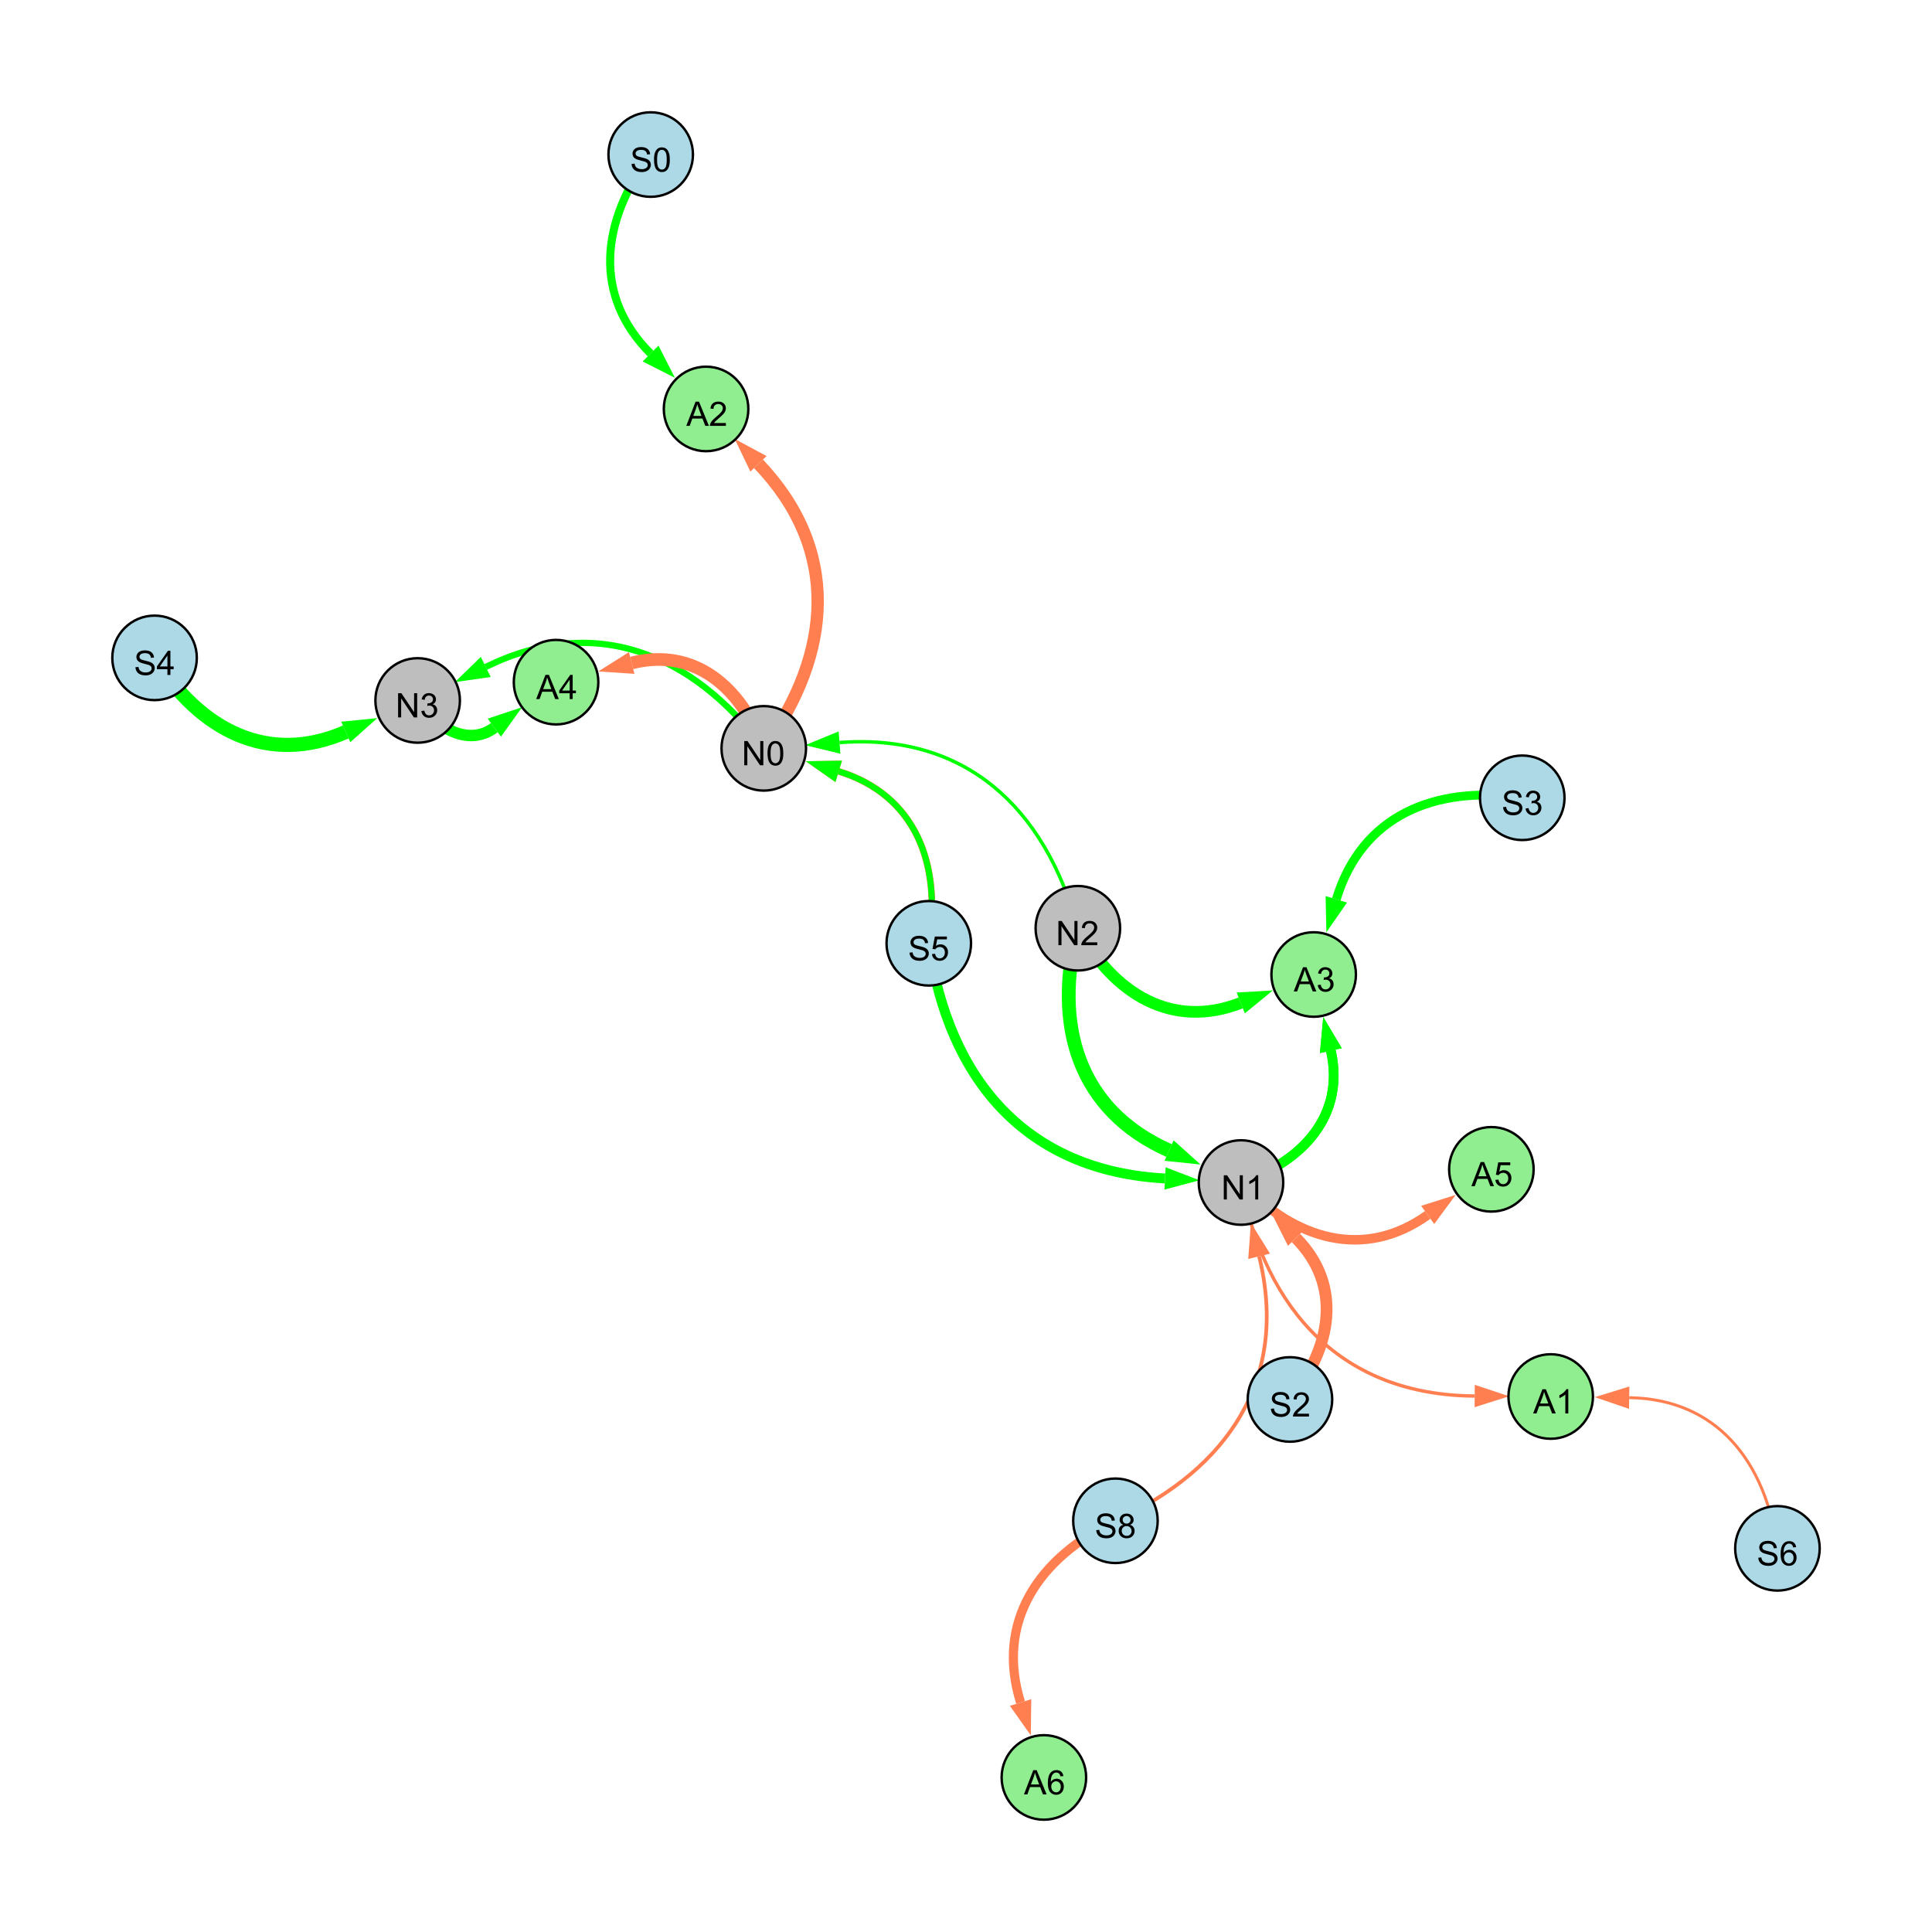 <?xml version="1.0" encoding="UTF-8"?>
<svg xmlns="http://www.w3.org/2000/svg" xmlns:xlink="http://www.w3.org/1999/xlink" width="800" height="800" viewBox="0 0 800 800">
<defs>
<g>
<g id="glyph-0-0">
<path d="M 0.629 -3.219 L 1.879 -3.328 C 1.938 -2.828 2.078 -2.418 2.293 -2.094 C 2.512 -1.773 2.848 -1.516 3.301 -1.316 C 3.758 -1.117 4.27 -1.02 4.84 -1.02 C 5.344 -1.02 5.793 -1.094 6.18 -1.242 C 6.566 -1.395 6.855 -1.602 7.043 -1.863 C 7.234 -2.125 7.328 -2.41 7.328 -2.719 C 7.328 -3.035 7.238 -3.309 7.055 -3.543 C 6.871 -3.777 6.57 -3.977 6.152 -4.137 C 5.883 -4.242 5.289 -4.402 4.367 -4.625 C 3.449 -4.844 2.805 -5.055 2.434 -5.25 C 1.953 -5.5 1.598 -5.812 1.363 -6.184 C 1.129 -6.555 1.012 -6.969 1.012 -7.43 C 1.012 -7.938 1.156 -8.41 1.441 -8.848 C 1.73 -9.289 2.148 -9.621 2.699 -9.852 C 3.25 -10.078 3.863 -10.191 4.539 -10.191 C 5.281 -10.191 5.938 -10.074 6.504 -9.832 C 7.07 -9.594 7.508 -9.242 7.812 -8.777 C 8.117 -8.312 8.281 -7.785 8.305 -7.199 L 7.035 -7.102 C 6.965 -7.734 6.734 -8.215 6.34 -8.539 C 5.945 -8.863 5.363 -9.023 4.594 -9.023 C 3.793 -9.023 3.207 -8.875 2.84 -8.582 C 2.473 -8.289 2.289 -7.934 2.289 -7.52 C 2.289 -7.16 2.422 -6.863 2.68 -6.633 C 2.934 -6.398 3.602 -6.16 4.68 -5.918 C 5.758 -5.672 6.496 -5.461 6.898 -5.277 C 7.48 -5.008 7.91 -4.668 8.188 -4.254 C 8.469 -3.844 8.605 -3.367 8.605 -2.828 C 8.605 -2.297 8.453 -1.793 8.148 -1.324 C 7.844 -0.852 7.406 -0.484 6.832 -0.223 C 6.262 0.039 5.617 0.172 4.902 0.172 C 3.996 0.172 3.234 0.039 2.621 -0.227 C 2.008 -0.488 1.527 -0.887 1.18 -1.418 C 0.832 -1.949 0.648 -2.551 0.629 -3.219 Z M 0.629 -3.219 "/>
</g>
<g id="glyph-0-1">
<path d="M 2.477 -5.434 C 1.965 -5.621 1.586 -5.887 1.34 -6.234 C 1.094 -6.582 0.969 -6.996 0.969 -7.477 C 0.969 -8.207 1.234 -8.82 1.758 -9.316 C 2.281 -9.812 2.977 -10.062 3.848 -10.062 C 4.723 -10.062 5.43 -9.809 5.961 -9.301 C 6.492 -8.793 6.762 -8.172 6.762 -7.445 C 6.762 -6.98 6.641 -6.574 6.395 -6.23 C 6.152 -5.887 5.781 -5.621 5.285 -5.434 C 5.898 -5.234 6.367 -4.91 6.688 -4.465 C 7.012 -4.016 7.172 -3.484 7.172 -2.863 C 7.172 -2.008 6.867 -1.289 6.262 -0.703 C 5.656 -0.121 4.859 0.172 3.867 0.172 C 2.879 0.172 2.082 -0.121 1.477 -0.707 C 0.871 -1.293 0.566 -2.023 0.566 -2.898 C 0.566 -3.551 0.734 -4.098 1.062 -4.535 C 1.395 -4.977 1.863 -5.273 2.477 -5.434 M 2.227 -7.52 C 2.227 -7.047 2.383 -6.656 2.688 -6.359 C 2.992 -6.055 3.387 -5.906 3.875 -5.906 C 4.352 -5.906 4.738 -6.055 5.043 -6.355 C 5.344 -6.652 5.496 -7.02 5.496 -7.453 C 5.496 -7.902 5.34 -8.281 5.027 -8.59 C 4.715 -8.898 4.328 -9.051 3.863 -9.051 C 3.395 -9.051 3.004 -8.898 2.695 -8.602 C 2.383 -8.297 2.227 -7.938 2.227 -7.52 M 1.832 -2.891 C 1.832 -2.539 1.914 -2.203 2.082 -1.875 C 2.246 -1.547 2.496 -1.289 2.824 -1.109 C 3.152 -0.93 3.504 -0.84 3.883 -0.84 C 4.469 -0.84 4.957 -1.031 5.34 -1.406 C 5.723 -1.785 5.914 -2.266 5.914 -2.852 C 5.914 -3.441 5.715 -3.934 5.32 -4.32 C 4.926 -4.707 4.434 -4.902 3.844 -4.902 C 3.262 -4.902 2.785 -4.711 2.402 -4.328 C 2.023 -3.945 1.832 -3.465 1.832 -2.891 Z M 1.832 -2.891 "/>
</g>
<g id="glyph-0-2">
<path d="M 1.066 0 L 1.066 -10.023 L 2.426 -10.023 L 7.691 -2.152 L 7.691 -10.023 L 8.961 -10.023 L 8.961 0 L 7.602 0 L 2.336 -7.875 L 2.336 0 Z M 1.066 0 "/>
</g>
<g id="glyph-0-3">
<path d="M 5.215 0 L 3.984 0 L 3.984 -7.84 C 3.688 -7.559 3.301 -7.277 2.82 -6.992 C 2.34 -6.711 1.906 -6.5 1.523 -6.359 L 1.523 -7.547 C 2.211 -7.871 2.812 -8.262 3.328 -8.723 C 3.844 -9.184 4.207 -9.629 4.422 -10.062 L 5.215 -10.062 Z M 5.215 0 "/>
</g>
<g id="glyph-0-4">
<path d="M 4.523 0 L 4.523 -2.398 L 0.18 -2.398 L 0.18 -3.527 L 4.75 -10.023 L 5.758 -10.023 L 5.758 -3.527 L 7.109 -3.527 L 7.109 -2.398 L 5.758 -2.398 L 5.758 0 L 4.523 0 M 4.523 -3.527 L 4.523 -8.047 L 1.387 -3.527 Z M 4.523 -3.527 "/>
</g>
<g id="glyph-0-5">
<path d="M 0.586 -2.645 L 1.82 -2.809 C 1.961 -2.113 2.199 -1.609 2.539 -1.301 C 2.879 -0.996 3.293 -0.84 3.781 -0.84 C 4.359 -0.84 4.848 -1.043 5.246 -1.441 C 5.645 -1.844 5.844 -2.34 5.844 -2.934 C 5.844 -3.496 5.66 -3.965 5.289 -4.332 C 4.922 -4.699 4.453 -4.883 3.883 -4.883 C 3.648 -4.883 3.359 -4.836 3.016 -4.742 L 3.152 -5.824 C 3.234 -5.816 3.301 -5.812 3.352 -5.812 C 3.875 -5.812 4.344 -5.945 4.766 -6.219 C 5.184 -6.492 5.395 -6.914 5.395 -7.484 C 5.395 -7.938 5.242 -8.309 4.938 -8.605 C 4.629 -8.902 4.234 -9.051 3.754 -9.051 C 3.273 -9.051 2.875 -8.898 2.555 -8.602 C 2.238 -8.297 2.031 -7.848 1.941 -7.246 L 0.711 -7.465 C 0.859 -8.289 1.203 -8.93 1.734 -9.383 C 2.27 -9.836 2.934 -10.062 3.727 -10.062 C 4.273 -10.062 4.777 -9.945 5.234 -9.711 C 5.695 -9.477 6.047 -9.156 6.293 -8.75 C 6.535 -8.344 6.656 -7.914 6.656 -7.457 C 6.656 -7.023 6.543 -6.629 6.309 -6.273 C 6.078 -5.918 5.734 -5.637 5.277 -5.43 C 5.871 -5.289 6.328 -5.008 6.656 -4.578 C 6.984 -4.145 7.148 -3.605 7.148 -2.961 C 7.148 -2.086 6.832 -1.344 6.195 -0.734 C 5.555 -0.125 4.75 0.18 3.773 0.18 C 2.895 0.18 2.164 -0.086 1.582 -0.609 C 1 -1.133 0.672 -1.812 0.586 -2.645 Z M 0.586 -2.645 "/>
</g>
<g id="glyph-0-6">
<path d="M 0.582 -2.625 L 1.875 -2.734 C 1.969 -2.105 2.191 -1.633 2.539 -1.316 C 2.887 -1 3.309 -0.84 3.801 -0.84 C 4.395 -0.84 4.895 -1.062 5.305 -1.512 C 5.715 -1.957 5.922 -2.551 5.922 -3.289 C 5.922 -3.988 5.723 -4.543 5.328 -4.949 C 4.934 -5.355 4.418 -5.559 3.781 -5.559 C 3.383 -5.559 3.027 -5.469 2.707 -5.289 C 2.387 -5.109 2.137 -4.875 1.953 -4.586 L 0.801 -4.738 L 1.77 -9.883 L 6.754 -9.883 L 6.754 -8.711 L 2.754 -8.711 L 2.215 -6.016 C 2.816 -6.434 3.449 -6.645 4.109 -6.645 C 4.984 -6.645 5.723 -6.34 6.324 -5.734 C 6.926 -5.129 7.227 -4.352 7.227 -3.398 C 7.227 -2.492 6.961 -1.707 6.434 -1.047 C 5.789 -0.234 4.914 0.172 3.801 0.172 C 2.891 0.172 2.145 -0.086 1.57 -0.594 C 0.992 -1.105 0.664 -1.781 0.582 -2.625 Z M 0.582 -2.625 "/>
</g>
<g id="glyph-0-7">
<path d="M 0.582 -4.941 C 0.582 -6.129 0.703 -7.082 0.945 -7.805 C 1.191 -8.527 1.555 -9.082 2.035 -9.477 C 2.516 -9.867 3.121 -10.062 3.848 -10.062 C 4.387 -10.062 4.859 -9.953 5.266 -9.738 C 5.668 -9.52 6.004 -9.211 6.27 -8.801 C 6.531 -8.395 6.738 -7.898 6.891 -7.312 C 7.039 -6.727 7.117 -5.938 7.117 -4.941 C 7.117 -3.766 6.996 -2.816 6.754 -2.094 C 6.512 -1.371 6.152 -0.816 5.672 -0.422 C 5.191 -0.027 4.582 0.172 3.848 0.172 C 2.883 0.172 2.125 -0.176 1.57 -0.867 C 0.91 -1.703 0.582 -3.059 0.582 -4.941 M 1.844 -4.941 C 1.844 -3.297 2.039 -2.203 2.422 -1.656 C 2.809 -1.113 3.285 -0.84 3.848 -0.84 C 4.414 -0.84 4.891 -1.113 5.273 -1.66 C 5.66 -2.207 5.852 -3.301 5.852 -4.941 C 5.852 -6.594 5.66 -7.688 5.273 -8.23 C 4.891 -8.773 4.41 -9.043 3.836 -9.043 C 3.27 -9.043 2.82 -8.805 2.48 -8.328 C 2.059 -7.715 1.844 -6.586 1.844 -4.941 Z M 1.844 -4.941 "/>
</g>
<g id="glyph-0-8">
<path d="M 7.047 -1.184 L 7.047 0 L 0.422 0 C 0.414 -0.297 0.461 -0.582 0.566 -0.855 C 0.734 -1.305 1.008 -1.75 1.379 -2.188 C 1.75 -2.625 2.285 -3.133 2.988 -3.703 C 4.078 -4.598 4.812 -5.305 5.195 -5.828 C 5.578 -6.348 5.77 -6.844 5.77 -7.309 C 5.77 -7.797 5.594 -8.207 5.246 -8.543 C 4.898 -8.875 4.445 -9.043 3.883 -9.043 C 3.289 -9.043 2.816 -8.867 2.461 -8.512 C 2.105 -8.156 1.926 -7.664 1.922 -7.035 L 0.656 -7.164 C 0.742 -8.109 1.07 -8.828 1.633 -9.32 C 2.199 -9.816 2.957 -10.062 3.91 -10.062 C 4.871 -10.062 5.633 -9.797 6.195 -9.262 C 6.754 -8.73 7.035 -8.07 7.035 -7.281 C 7.035 -6.879 6.953 -6.484 6.789 -6.098 C 6.625 -5.711 6.352 -5.301 5.973 -4.875 C 5.59 -4.445 4.957 -3.859 4.074 -3.109 C 3.336 -2.492 2.863 -2.07 2.652 -1.848 C 2.441 -1.629 2.27 -1.406 2.133 -1.184 Z M 7.047 -1.184 "/>
</g>
<g id="glyph-0-9">
<path d="M -0.02 0 L 3.828 -10.023 L 5.258 -10.023 L 9.359 0 L 7.848 0 L 6.68 -3.035 L 2.488 -3.035 L 1.387 0 L -0.02 0 M 2.871 -4.117 L 6.27 -4.117 L 5.223 -6.891 C 4.902 -7.734 4.668 -8.426 4.512 -8.969 C 4.383 -8.328 4.203 -7.688 3.973 -7.055 Z M 2.871 -4.117 "/>
</g>
<g id="glyph-0-10">
<path d="M 6.965 -7.566 L 5.742 -7.473 C 5.633 -7.953 5.477 -8.305 5.277 -8.523 C 4.945 -8.875 4.535 -9.051 4.047 -9.051 C 3.656 -9.051 3.312 -8.941 3.016 -8.723 C 2.629 -8.441 2.32 -8.027 2.098 -7.484 C 1.875 -6.941 1.758 -6.172 1.75 -5.168 C 2.047 -5.617 2.41 -5.953 2.836 -6.172 C 3.266 -6.391 3.715 -6.5 4.184 -6.5 C 5.004 -6.5 5.703 -6.199 6.277 -5.594 C 6.855 -4.992 7.145 -4.211 7.145 -3.254 C 7.145 -2.625 7.008 -2.039 6.738 -1.5 C 6.465 -0.961 6.094 -0.547 5.617 -0.258 C 5.145 0.027 4.609 0.172 4.008 0.172 C 2.98 0.172 2.145 -0.207 1.496 -0.961 C 0.852 -1.715 0.527 -2.957 0.527 -4.688 C 0.527 -6.625 0.883 -8.035 1.602 -8.914 C 2.223 -9.68 3.066 -10.062 4.121 -10.062 C 4.91 -10.062 5.555 -9.84 6.059 -9.398 C 6.562 -8.957 6.867 -8.348 6.965 -7.566 M 1.941 -3.246 C 1.941 -2.824 2.031 -2.418 2.211 -2.031 C 2.391 -1.645 2.645 -1.348 2.969 -1.145 C 3.289 -0.941 3.629 -0.84 3.984 -0.84 C 4.504 -0.84 4.953 -1.051 5.324 -1.469 C 5.699 -1.891 5.887 -2.457 5.887 -3.18 C 5.887 -3.871 5.699 -4.418 5.332 -4.816 C 4.961 -5.215 4.5 -5.414 3.938 -5.414 C 3.383 -5.414 2.91 -5.215 2.523 -4.816 C 2.137 -4.418 1.941 -3.895 1.941 -3.246 Z M 1.941 -3.246 "/>
</g>
</g>
</defs>
<rect x="-80" y="-80" width="960" height="960" fill="rgb(100%, 100%, 100%)" fill-opacity="1"/>
<path fill="none" stroke-width="1.545" stroke-linecap="butt" stroke-linejoin="miter" stroke="rgb(100%, 49.804%, 31.373%)" stroke-opacity="1" stroke-miterlimit="10" d="M 461.879 629.727 C 509.09 608.09 533.703 570.41 521.371 520.199 "/>
<path fill-rule="nonzero" fill="rgb(100%, 49.804%, 31.373%)" fill-opacity="1" d="M 517.969 506.344 L 525.875 519.094 L 516.871 521.305 L 517.969 506.344 "/>
<path fill="none" stroke-width="5.862" stroke-linecap="butt" stroke-linejoin="miter" stroke="rgb(0%, 100%, 0%)" stroke-opacity="1" stroke-miterlimit="10" d="M 64 272.41 C 82.723 302.43 111.086 317.152 143.18 303.086 "/>
<path fill-rule="nonzero" fill="rgb(0%, 100%, 0%)" fill-opacity="1" d="M 156.246 297.359 L 145.039 307.332 L 141.316 298.84 L 156.246 297.359 "/>
<path fill="none" stroke-width="4.09" stroke-linecap="butt" stroke-linejoin="miter" stroke="rgb(0%, 100%, 0%)" stroke-opacity="1" stroke-miterlimit="10" d="M 384.59 390.598 C 392.855 447.512 425.203 484.906 482.418 487.973 "/>
<path fill-rule="nonzero" fill="rgb(0%, 100%, 0%)" fill-opacity="1" d="M 496.664 488.734 L 482.172 492.602 L 482.668 483.344 L 496.664 488.734 "/>
<path fill="none" stroke-width="2.746" stroke-linecap="butt" stroke-linejoin="miter" stroke="rgb(100%, 49.804%, 31.373%)" stroke-opacity="1" stroke-miterlimit="10" d="M 384.59 390.598 C 389.953 357.543 378.957 329.133 347.289 319.402 "/>
<path fill-rule="nonzero" fill="rgb(100%, 49.804%, 31.373%)" fill-opacity="1" d="M 333.652 315.215 L 348.648 314.973 L 345.926 323.836 L 333.652 315.215 "/>
<path fill="none" stroke-width="2.596" stroke-linecap="butt" stroke-linejoin="miter" stroke="rgb(0%, 100%, 0%)" stroke-opacity="1" stroke-miterlimit="10" d="M 316.262 309.871 C 286.316 269.859 245.773 254.215 201.145 276.168 "/>
<path fill-rule="nonzero" fill="rgb(0%, 100%, 0%)" fill-opacity="1" d="M 188.344 282.465 L 199.098 272.008 L 203.191 280.328 L 188.344 282.465 "/>
<path fill="none" stroke-width="1.428" stroke-linecap="butt" stroke-linejoin="miter" stroke="rgb(0%, 100%, 0%)" stroke-opacity="1" stroke-miterlimit="10" d="M 446.316 384.367 C 432.641 334.062 399.367 303.527 347.621 307.477 "/>
<path fill-rule="nonzero" fill="rgb(0%, 100%, 0%)" fill-opacity="1" d="M 333.398 308.562 L 347.27 302.855 L 347.977 312.098 L 333.398 308.562 "/>
<path fill="none" stroke-width="2.53" stroke-linecap="butt" stroke-linejoin="miter" stroke="rgb(0%, 100%, 0%)" stroke-opacity="1" stroke-miterlimit="10" d="M 384.59 390.598 C 389.953 357.543 378.957 329.133 347.289 319.402 "/>
<path fill-rule="nonzero" fill="rgb(0%, 100%, 0%)" fill-opacity="1" d="M 333.652 315.215 L 348.648 314.973 L 345.926 323.836 L 333.652 315.215 "/>
<path fill="none" stroke-width="5.715" stroke-linecap="butt" stroke-linejoin="miter" stroke="rgb(0%, 100%, 0%)" stroke-opacity="1" stroke-miterlimit="10" d="M 446.316 384.367 C 435.895 424.492 446.473 459.699 484.082 476.418 "/>
<path fill-rule="nonzero" fill="rgb(0%, 100%, 0%)" fill-opacity="1" d="M 497.121 482.211 L 482.199 480.652 L 485.965 472.184 L 497.121 482.211 "/>
<path fill="none" stroke-width="4.875" stroke-linecap="butt" stroke-linejoin="miter" stroke="rgb(100%, 49.804%, 31.373%)" stroke-opacity="1" stroke-miterlimit="10" d="M 534.141 579.484 C 551.684 557.816 555.945 532.125 536.621 512.621 "/>
<path fill-rule="nonzero" fill="rgb(100%, 49.804%, 31.373%)" fill-opacity="1" d="M 526.582 502.484 L 539.914 509.359 L 533.328 515.883 L 526.582 502.484 "/>
<path fill="none" stroke-width="5.245" stroke-linecap="butt" stroke-linejoin="miter" stroke="rgb(100%, 49.804%, 31.373%)" stroke-opacity="1" stroke-miterlimit="10" d="M 316.262 309.871 C 306.867 284.414 287.445 267.953 261.566 274.523 "/>
<path fill-rule="nonzero" fill="rgb(100%, 49.804%, 31.373%)" fill-opacity="1" d="M 247.738 278.035 L 260.426 270.031 L 262.707 279.02 L 247.738 278.035 "/>
<path fill="none" stroke-width="4.833" stroke-linecap="butt" stroke-linejoin="miter" stroke="rgb(0%, 100%, 0%)" stroke-opacity="1" stroke-miterlimit="10" d="M 446.316 384.367 C 461.07 411.539 485.324 426.387 513.773 415.293 "/>
<path fill-rule="nonzero" fill="rgb(0%, 100%, 0%)" fill-opacity="1" d="M 527.066 410.113 L 515.457 419.613 L 512.09 410.977 L 527.066 410.113 "/>
<path fill="none" stroke-width="3.962" stroke-linecap="butt" stroke-linejoin="miter" stroke="rgb(0%, 100%, 0%)" stroke-opacity="1" stroke-miterlimit="10" d="M 513.871 489.656 C 539.926 480.754 557.039 461.488 551.074 435.047 "/>
<path fill-rule="nonzero" fill="rgb(0%, 100%, 0%)" fill-opacity="1" d="M 547.934 421.133 L 555.594 434.027 L 546.551 436.066 L 547.934 421.133 "/>
<path fill="none" stroke-width="3.647" stroke-linecap="butt" stroke-linejoin="miter" stroke="rgb(0%, 100%, 0%)" stroke-opacity="1" stroke-miterlimit="10" d="M 630.336 330.348 C 594.16 325.113 563.789 337.707 553.34 372.391 "/>
<path fill-rule="nonzero" fill="rgb(0%, 100%, 0%)" fill-opacity="1" d="M 549.227 386.051 L 548.902 371.051 L 557.777 373.727 L 549.227 386.051 "/>
<path fill="none" stroke-width="3.33" stroke-linecap="butt" stroke-linejoin="miter" stroke="rgb(0%, 100%, 0%)" stroke-opacity="1" stroke-miterlimit="10" d="M 269.438 64 C 248.828 91.449 245.348 122.379 269.391 146.387 "/>
<path fill-rule="nonzero" fill="rgb(0%, 100%, 0%)" fill-opacity="1" d="M 279.488 156.465 L 266.117 149.668 L 272.668 143.105 L 279.488 156.465 "/>
<path fill="none" stroke-width="4.041" stroke-linecap="butt" stroke-linejoin="miter" stroke="rgb(0%, 100%, 0%)" stroke-opacity="1" stroke-miterlimit="10" d="M 513.871 489.656 C 539.926 480.754 557.039 461.488 551.074 435.047 "/>
<path fill-rule="nonzero" fill="rgb(0%, 100%, 0%)" fill-opacity="1" d="M 547.934 421.133 L 555.594 434.027 L 546.551 436.066 L 547.934 421.133 "/>
<path fill="none" stroke-width="3.787" stroke-linecap="butt" stroke-linejoin="miter" stroke="rgb(100%, 49.804%, 31.373%)" stroke-opacity="1" stroke-miterlimit="10" d="M 461.879 629.727 C 429.973 644.988 412.191 671.527 422.598 704.973 "/>
<path fill-rule="nonzero" fill="rgb(100%, 49.804%, 31.373%)" fill-opacity="1" d="M 426.836 718.594 L 418.172 706.348 L 427.023 703.594 L 426.836 718.594 "/>
<path fill="none" stroke-width="1.205" stroke-linecap="butt" stroke-linejoin="miter" stroke="rgb(100%, 49.804%, 31.373%)" stroke-opacity="1" stroke-miterlimit="10" d="M 736 641.137 C 731.141 604.996 710.754 579.285 674.625 578.746 "/>
<path fill-rule="nonzero" fill="rgb(100%, 49.804%, 31.373%)" fill-opacity="1" d="M 660.359 578.535 L 674.691 574.113 L 674.555 583.383 L 660.359 578.535 "/>
<path fill="none" stroke-width="1.4" stroke-linecap="butt" stroke-linejoin="miter" stroke="rgb(100%, 49.804%, 31.373%)" stroke-opacity="1" stroke-miterlimit="10" d="M 513.871 489.656 C 524.027 543.316 556.25 577.719 610.641 578.062 "/>
<path fill-rule="nonzero" fill="rgb(100%, 49.804%, 31.373%)" fill-opacity="1" d="M 624.906 578.156 L 610.609 582.699 L 610.668 573.43 L 624.906 578.156 "/>
<path fill="none" stroke-width="3.934" stroke-linecap="butt" stroke-linejoin="miter" stroke="rgb(100%, 49.804%, 31.373%)" stroke-opacity="1" stroke-miterlimit="10" d="M 513.871 489.656 C 536.281 513.457 564.895 521.902 591.176 503.082 "/>
<path fill-rule="nonzero" fill="rgb(100%, 49.804%, 31.373%)" fill-opacity="1" d="M 602.773 494.773 L 593.875 506.852 L 588.477 499.312 L 602.773 494.773 "/>
<path fill="none" stroke-width="5.109" stroke-linecap="butt" stroke-linejoin="miter" stroke="rgb(100%, 49.804%, 31.373%)" stroke-opacity="1" stroke-miterlimit="10" d="M 316.262 309.871 C 344.984 270.055 347.805 227.391 314.07 192.059 "/>
<path fill-rule="nonzero" fill="rgb(100%, 49.804%, 31.373%)" fill-opacity="1" d="M 304.219 181.742 L 317.426 188.859 L 310.719 195.262 L 304.219 181.742 "/>
<path fill="none" stroke-width="4.725" stroke-linecap="butt" stroke-linejoin="miter" stroke="rgb(0%, 100%, 0%)" stroke-opacity="1" stroke-miterlimit="10" d="M 172.941 290.043 C 180.707 301.738 194.012 309.188 204.695 301.312 "/>
<path fill-rule="nonzero" fill="rgb(0%, 100%, 0%)" fill-opacity="1" d="M 216.18 292.848 L 207.445 305.043 L 201.945 297.582 L 216.18 292.848 "/>
<path fill-rule="nonzero" fill="rgb(67.843%, 84.706%, 90.196%)" fill-opacity="1" stroke-width="1" stroke-linecap="butt" stroke-linejoin="miter" stroke="rgb(0%, 0%, 0%)" stroke-opacity="1" stroke-miterlimit="10" d="M 479.379 629.727 C 479.379 639.395 471.543 647.227 461.879 647.227 C 452.215 647.227 444.379 639.395 444.379 629.727 C 444.379 620.062 452.215 612.227 461.879 612.227 C 471.543 612.227 479.379 620.062 479.379 629.727 "/>
<path fill-rule="nonzero" fill="rgb(74.51%, 74.51%, 74.51%)" fill-opacity="1" stroke-width="1" stroke-linecap="butt" stroke-linejoin="miter" stroke="rgb(0%, 0%, 0%)" stroke-opacity="1" stroke-miterlimit="10" d="M 531.371 489.656 C 531.371 499.32 523.535 507.156 513.871 507.156 C 504.207 507.156 496.371 499.32 496.371 489.656 C 496.371 479.992 504.207 472.156 513.871 472.156 C 523.535 472.156 531.371 479.992 531.371 489.656 "/>
<path fill-rule="nonzero" fill="rgb(67.843%, 84.706%, 90.196%)" fill-opacity="1" stroke-width="1" stroke-linecap="butt" stroke-linejoin="miter" stroke="rgb(0%, 0%, 0%)" stroke-opacity="1" stroke-miterlimit="10" d="M 81.5 272.41 C 81.5 282.074 73.664 289.91 64 289.91 C 54.336 289.91 46.5 282.074 46.5 272.41 C 46.5 262.746 54.336 254.91 64 254.91 C 73.664 254.91 81.5 262.746 81.5 272.41 "/>
<path fill-rule="nonzero" fill="rgb(74.51%, 74.51%, 74.51%)" fill-opacity="1" stroke-width="1" stroke-linecap="butt" stroke-linejoin="miter" stroke="rgb(0%, 0%, 0%)" stroke-opacity="1" stroke-miterlimit="10" d="M 190.441 290.043 C 190.441 299.707 182.605 307.543 172.941 307.543 C 163.277 307.543 155.441 299.707 155.441 290.043 C 155.441 280.379 163.277 272.543 172.941 272.543 C 182.605 272.543 190.441 280.379 190.441 290.043 "/>
<path fill-rule="nonzero" fill="rgb(67.843%, 84.706%, 90.196%)" fill-opacity="1" stroke-width="1" stroke-linecap="butt" stroke-linejoin="miter" stroke="rgb(0%, 0%, 0%)" stroke-opacity="1" stroke-miterlimit="10" d="M 402.09 390.598 C 402.09 400.262 394.254 408.098 384.59 408.098 C 374.926 408.098 367.09 400.262 367.09 390.598 C 367.09 380.934 374.926 373.098 384.59 373.098 C 394.254 373.098 402.09 380.934 402.09 390.598 "/>
<path fill-rule="nonzero" fill="rgb(74.51%, 74.51%, 74.51%)" fill-opacity="1" stroke-width="1" stroke-linecap="butt" stroke-linejoin="miter" stroke="rgb(0%, 0%, 0%)" stroke-opacity="1" stroke-miterlimit="10" d="M 333.762 309.871 C 333.762 319.535 325.926 327.371 316.262 327.371 C 306.598 327.371 298.762 319.535 298.762 309.871 C 298.762 300.207 306.598 292.371 316.262 292.371 C 325.926 292.371 333.762 300.207 333.762 309.871 "/>
<path fill-rule="nonzero" fill="rgb(74.51%, 74.51%, 74.51%)" fill-opacity="1" stroke-width="1" stroke-linecap="butt" stroke-linejoin="miter" stroke="rgb(0%, 0%, 0%)" stroke-opacity="1" stroke-miterlimit="10" d="M 463.816 384.367 C 463.816 394.031 455.98 401.867 446.316 401.867 C 436.652 401.867 428.816 394.031 428.816 384.367 C 428.816 374.703 436.652 366.867 446.316 366.867 C 455.98 366.867 463.816 374.703 463.816 384.367 "/>
<path fill-rule="nonzero" fill="rgb(67.843%, 84.706%, 90.196%)" fill-opacity="1" stroke-width="1" stroke-linecap="butt" stroke-linejoin="miter" stroke="rgb(0%, 0%, 0%)" stroke-opacity="1" stroke-miterlimit="10" d="M 551.641 579.484 C 551.641 589.148 543.805 596.984 534.141 596.984 C 524.477 596.984 516.641 589.148 516.641 579.484 C 516.641 569.82 524.477 561.984 534.141 561.984 C 543.805 561.984 551.641 569.82 551.641 579.484 "/>
<path fill-rule="nonzero" fill="rgb(56.471%, 93.333%, 56.471%)" fill-opacity="1" stroke-width="1" stroke-linecap="butt" stroke-linejoin="miter" stroke="rgb(0%, 0%, 0%)" stroke-opacity="1" stroke-miterlimit="10" d="M 247.754 282.473 C 247.754 292.141 239.918 299.973 230.254 299.973 C 220.59 299.973 212.754 292.141 212.754 282.473 C 212.754 272.809 220.59 264.973 230.254 264.973 C 239.918 264.973 247.754 272.809 247.754 282.473 "/>
<path fill-rule="nonzero" fill="rgb(56.471%, 93.333%, 56.471%)" fill-opacity="1" stroke-width="1" stroke-linecap="butt" stroke-linejoin="miter" stroke="rgb(0%, 0%, 0%)" stroke-opacity="1" stroke-miterlimit="10" d="M 561.461 403.523 C 561.461 413.188 553.629 421.023 543.961 421.023 C 534.297 421.023 526.461 413.188 526.461 403.523 C 526.461 393.859 534.297 386.023 543.961 386.023 C 553.629 386.023 561.461 393.859 561.461 403.523 "/>
<path fill-rule="nonzero" fill="rgb(67.843%, 84.706%, 90.196%)" fill-opacity="1" stroke-width="1" stroke-linecap="butt" stroke-linejoin="miter" stroke="rgb(0%, 0%, 0%)" stroke-opacity="1" stroke-miterlimit="10" d="M 647.836 330.348 C 647.836 340.012 640 347.848 630.336 347.848 C 620.672 347.848 612.836 340.012 612.836 330.348 C 612.836 320.684 620.672 312.848 630.336 312.848 C 640 312.848 647.836 320.684 647.836 330.348 "/>
<path fill-rule="nonzero" fill="rgb(67.843%, 84.706%, 90.196%)" fill-opacity="1" stroke-width="1" stroke-linecap="butt" stroke-linejoin="miter" stroke="rgb(0%, 0%, 0%)" stroke-opacity="1" stroke-miterlimit="10" d="M 286.938 64 C 286.938 73.664 279.105 81.5 269.438 81.5 C 259.773 81.5 251.938 73.664 251.938 64 C 251.938 54.336 259.773 46.5 269.438 46.5 C 279.105 46.5 286.938 54.336 286.938 64 "/>
<path fill-rule="nonzero" fill="rgb(56.471%, 93.333%, 56.471%)" fill-opacity="1" stroke-width="1" stroke-linecap="butt" stroke-linejoin="miter" stroke="rgb(0%, 0%, 0%)" stroke-opacity="1" stroke-miterlimit="10" d="M 309.871 169.332 C 309.871 178.996 302.039 186.832 292.371 186.832 C 282.707 186.832 274.871 178.996 274.871 169.332 C 274.871 159.668 282.707 151.832 292.371 151.832 C 302.039 151.832 309.871 159.668 309.871 169.332 "/>
<path fill-rule="nonzero" fill="rgb(56.471%, 93.333%, 56.471%)" fill-opacity="1" stroke-width="1" stroke-linecap="butt" stroke-linejoin="miter" stroke="rgb(0%, 0%, 0%)" stroke-opacity="1" stroke-miterlimit="10" d="M 449.75 736 C 449.75 745.664 441.914 753.5 432.25 753.5 C 422.586 753.5 414.75 745.664 414.75 736 C 414.75 726.336 422.586 718.5 432.25 718.5 C 441.914 718.5 449.75 726.336 449.75 736 "/>
<path fill-rule="nonzero" fill="rgb(67.843%, 84.706%, 90.196%)" fill-opacity="1" stroke-width="1" stroke-linecap="butt" stroke-linejoin="miter" stroke="rgb(0%, 0%, 0%)" stroke-opacity="1" stroke-miterlimit="10" d="M 753.5 641.137 C 753.5 650.805 745.664 658.637 736 658.637 C 726.336 658.637 718.5 650.805 718.5 641.137 C 718.5 631.473 726.336 623.637 736 623.637 C 745.664 623.637 753.5 631.473 753.5 641.137 "/>
<path fill-rule="nonzero" fill="rgb(56.471%, 93.333%, 56.471%)" fill-opacity="1" stroke-width="1" stroke-linecap="butt" stroke-linejoin="miter" stroke="rgb(0%, 0%, 0%)" stroke-opacity="1" stroke-miterlimit="10" d="M 659.613 578.266 C 659.613 587.93 651.777 595.766 642.113 595.766 C 632.449 595.766 624.613 587.93 624.613 578.266 C 624.613 568.602 632.449 560.766 642.113 560.766 C 651.777 560.766 659.613 568.602 659.613 578.266 "/>
<path fill-rule="nonzero" fill="rgb(56.471%, 93.333%, 56.471%)" fill-opacity="1" stroke-width="1" stroke-linecap="butt" stroke-linejoin="miter" stroke="rgb(0%, 0%, 0%)" stroke-opacity="1" stroke-miterlimit="10" d="M 635.047 484.191 C 635.047 493.855 627.215 501.691 617.547 501.691 C 607.883 501.691 600.047 493.855 600.047 484.191 C 600.047 474.527 607.883 466.691 617.547 466.691 C 627.215 466.691 635.047 474.527 635.047 484.191 "/>
<g fill="rgb(0%, 0%, 0%)" fill-opacity="1">
<use xlink:href="#glyph-0-0" x="453.309" y="636.809"/>
<use xlink:href="#glyph-0-1" x="462.646" y="636.809"/>
</g>
<g fill="rgb(0%, 0%, 0%)" fill-opacity="1">
<use xlink:href="#glyph-0-2" x="505.676" y="496.672"/>
<use xlink:href="#glyph-0-3" x="515.786" y="496.672"/>
</g>
<g fill="rgb(0%, 0%, 0%)" fill-opacity="1">
<use xlink:href="#glyph-0-0" x="55.461" y="279.488"/>
<use xlink:href="#glyph-0-4" x="64.799" y="279.488"/>
</g>
<g fill="rgb(0%, 0%, 0%)" fill-opacity="1">
<use xlink:href="#glyph-0-2" x="163.777" y="297.059"/>
<use xlink:href="#glyph-0-5" x="173.888" y="297.059"/>
</g>
<g fill="rgb(0%, 0%, 0%)" fill-opacity="1">
<use xlink:href="#glyph-0-0" x="375.992" y="397.676"/>
<use xlink:href="#glyph-0-6" x="385.33" y="397.676"/>
</g>
<g fill="rgb(0%, 0%, 0%)" fill-opacity="1">
<use xlink:href="#glyph-0-2" x="307.117" y="316.887"/>
<use xlink:href="#glyph-0-7" x="317.228" y="316.887"/>
</g>
<g fill="rgb(0%, 0%, 0%)" fill-opacity="1">
<use xlink:href="#glyph-0-2" x="437.203" y="391.383"/>
<use xlink:href="#glyph-0-8" x="447.313" y="391.383"/>
</g>
<g fill="rgb(0%, 0%, 0%)" fill-opacity="1">
<use xlink:href="#glyph-0-0" x="525.633" y="586.562"/>
<use xlink:href="#glyph-0-8" x="534.971" y="586.562"/>
</g>
<g fill="rgb(0%, 0%, 0%)" fill-opacity="1">
<use xlink:href="#glyph-0-9" x="222.039" y="289.469"/>
<use xlink:href="#glyph-0-4" x="231.377" y="289.469"/>
</g>
<g fill="rgb(0%, 0%, 0%)" fill-opacity="1">
<use xlink:href="#glyph-0-9" x="535.727" y="410.539"/>
<use xlink:href="#glyph-0-5" x="545.064" y="410.539"/>
</g>
<g fill="rgb(0%, 0%, 0%)" fill-opacity="1">
<use xlink:href="#glyph-0-0" x="621.777" y="337.43"/>
<use xlink:href="#glyph-0-5" x="631.115" y="337.43"/>
</g>
<g fill="rgb(0%, 0%, 0%)" fill-opacity="1">
<use xlink:href="#glyph-0-0" x="260.898" y="71.078"/>
<use xlink:href="#glyph-0-7" x="270.236" y="71.078"/>
</g>
<g fill="rgb(0%, 0%, 0%)" fill-opacity="1">
<use xlink:href="#glyph-0-9" x="284.191" y="176.348"/>
<use xlink:href="#glyph-0-8" x="293.529" y="176.348"/>
</g>
<g fill="rgb(0%, 0%, 0%)" fill-opacity="1">
<use xlink:href="#glyph-0-9" x="424.02" y="743.016"/>
<use xlink:href="#glyph-0-10" x="433.357" y="743.016"/>
</g>
<g fill="rgb(0%, 0%, 0%)" fill-opacity="1">
<use xlink:href="#glyph-0-0" x="727.445" y="648.219"/>
<use xlink:href="#glyph-0-10" x="736.783" y="648.219"/>
</g>
<g fill="rgb(0%, 0%, 0%)" fill-opacity="1">
<use xlink:href="#glyph-0-9" x="634.848" y="585.281"/>
<use xlink:href="#glyph-0-3" x="644.186" y="585.281"/>
</g>
<g fill="rgb(0%, 0%, 0%)" fill-opacity="1">
<use xlink:href="#glyph-0-9" x="609.277" y="491.188"/>
<use xlink:href="#glyph-0-6" x="618.615" y="491.188"/>
</g>
</svg>
